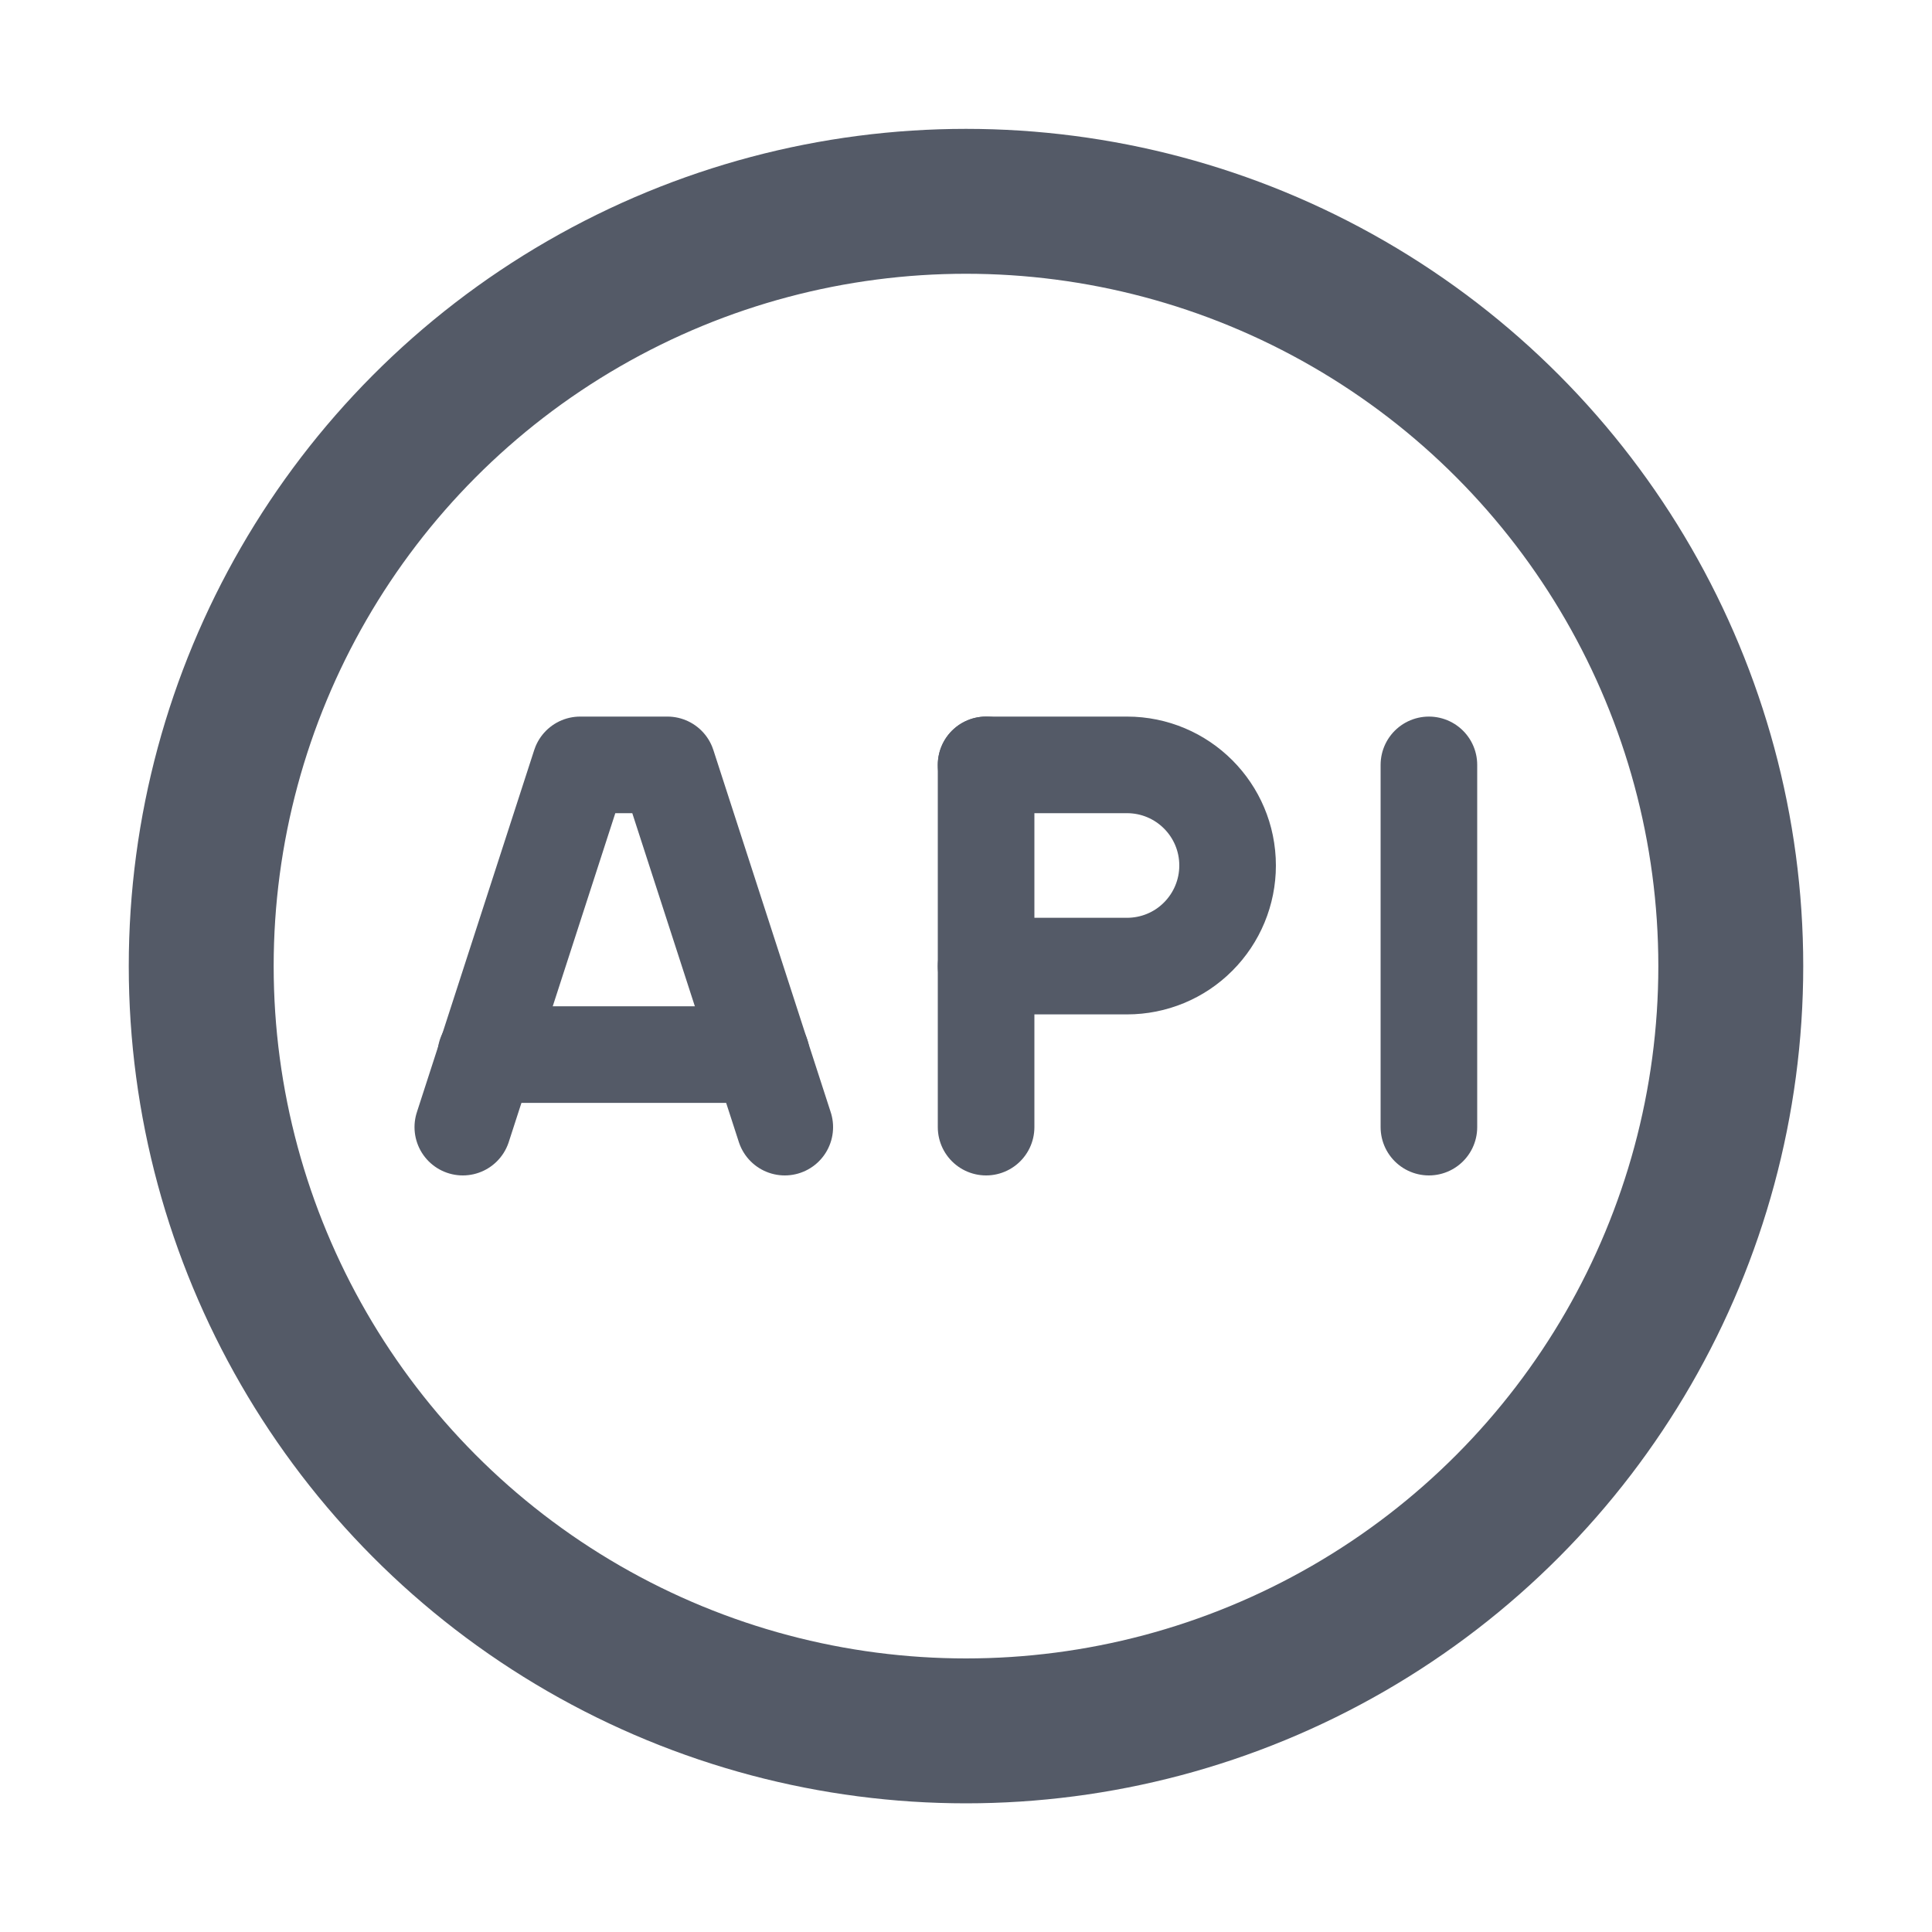 <svg width="20" height="20" viewBox="0 0 20 20" fill="none" xmlns="http://www.w3.org/2000/svg">
<path d="M5.029 10.917H7.882" stroke="#545A67" stroke-linecap="round" stroke-linejoin="round"/>
<path d="M10.208 7.918H11.666C12.242 7.918 12.708 8.384 12.708 8.96V8.96C12.708 9.236 12.598 9.501 12.403 9.696C12.208 9.892 11.943 10.001 11.666 10.001H10.208" stroke="#545A67" stroke-linecap="round" stroke-linejoin="round"/>
<path d="M10.208 7.918V11.668" stroke="#545A67" stroke-linecap="round" stroke-linejoin="round"/>
<path d="M14.792 7.918V11.668" stroke="#545A67" stroke-linecap="round" stroke-linejoin="round"/>
<circle cx="10" cy="10.001" r="7.917" stroke="#545A67" stroke-width="1.5" stroke-linecap="round" stroke-linejoin="round"/>
<path d="M4.791 11.668L6.006 7.918H6.909L8.124 11.668" stroke="#545A67" stroke-linecap="round" stroke-linejoin="round"/>
</svg>
